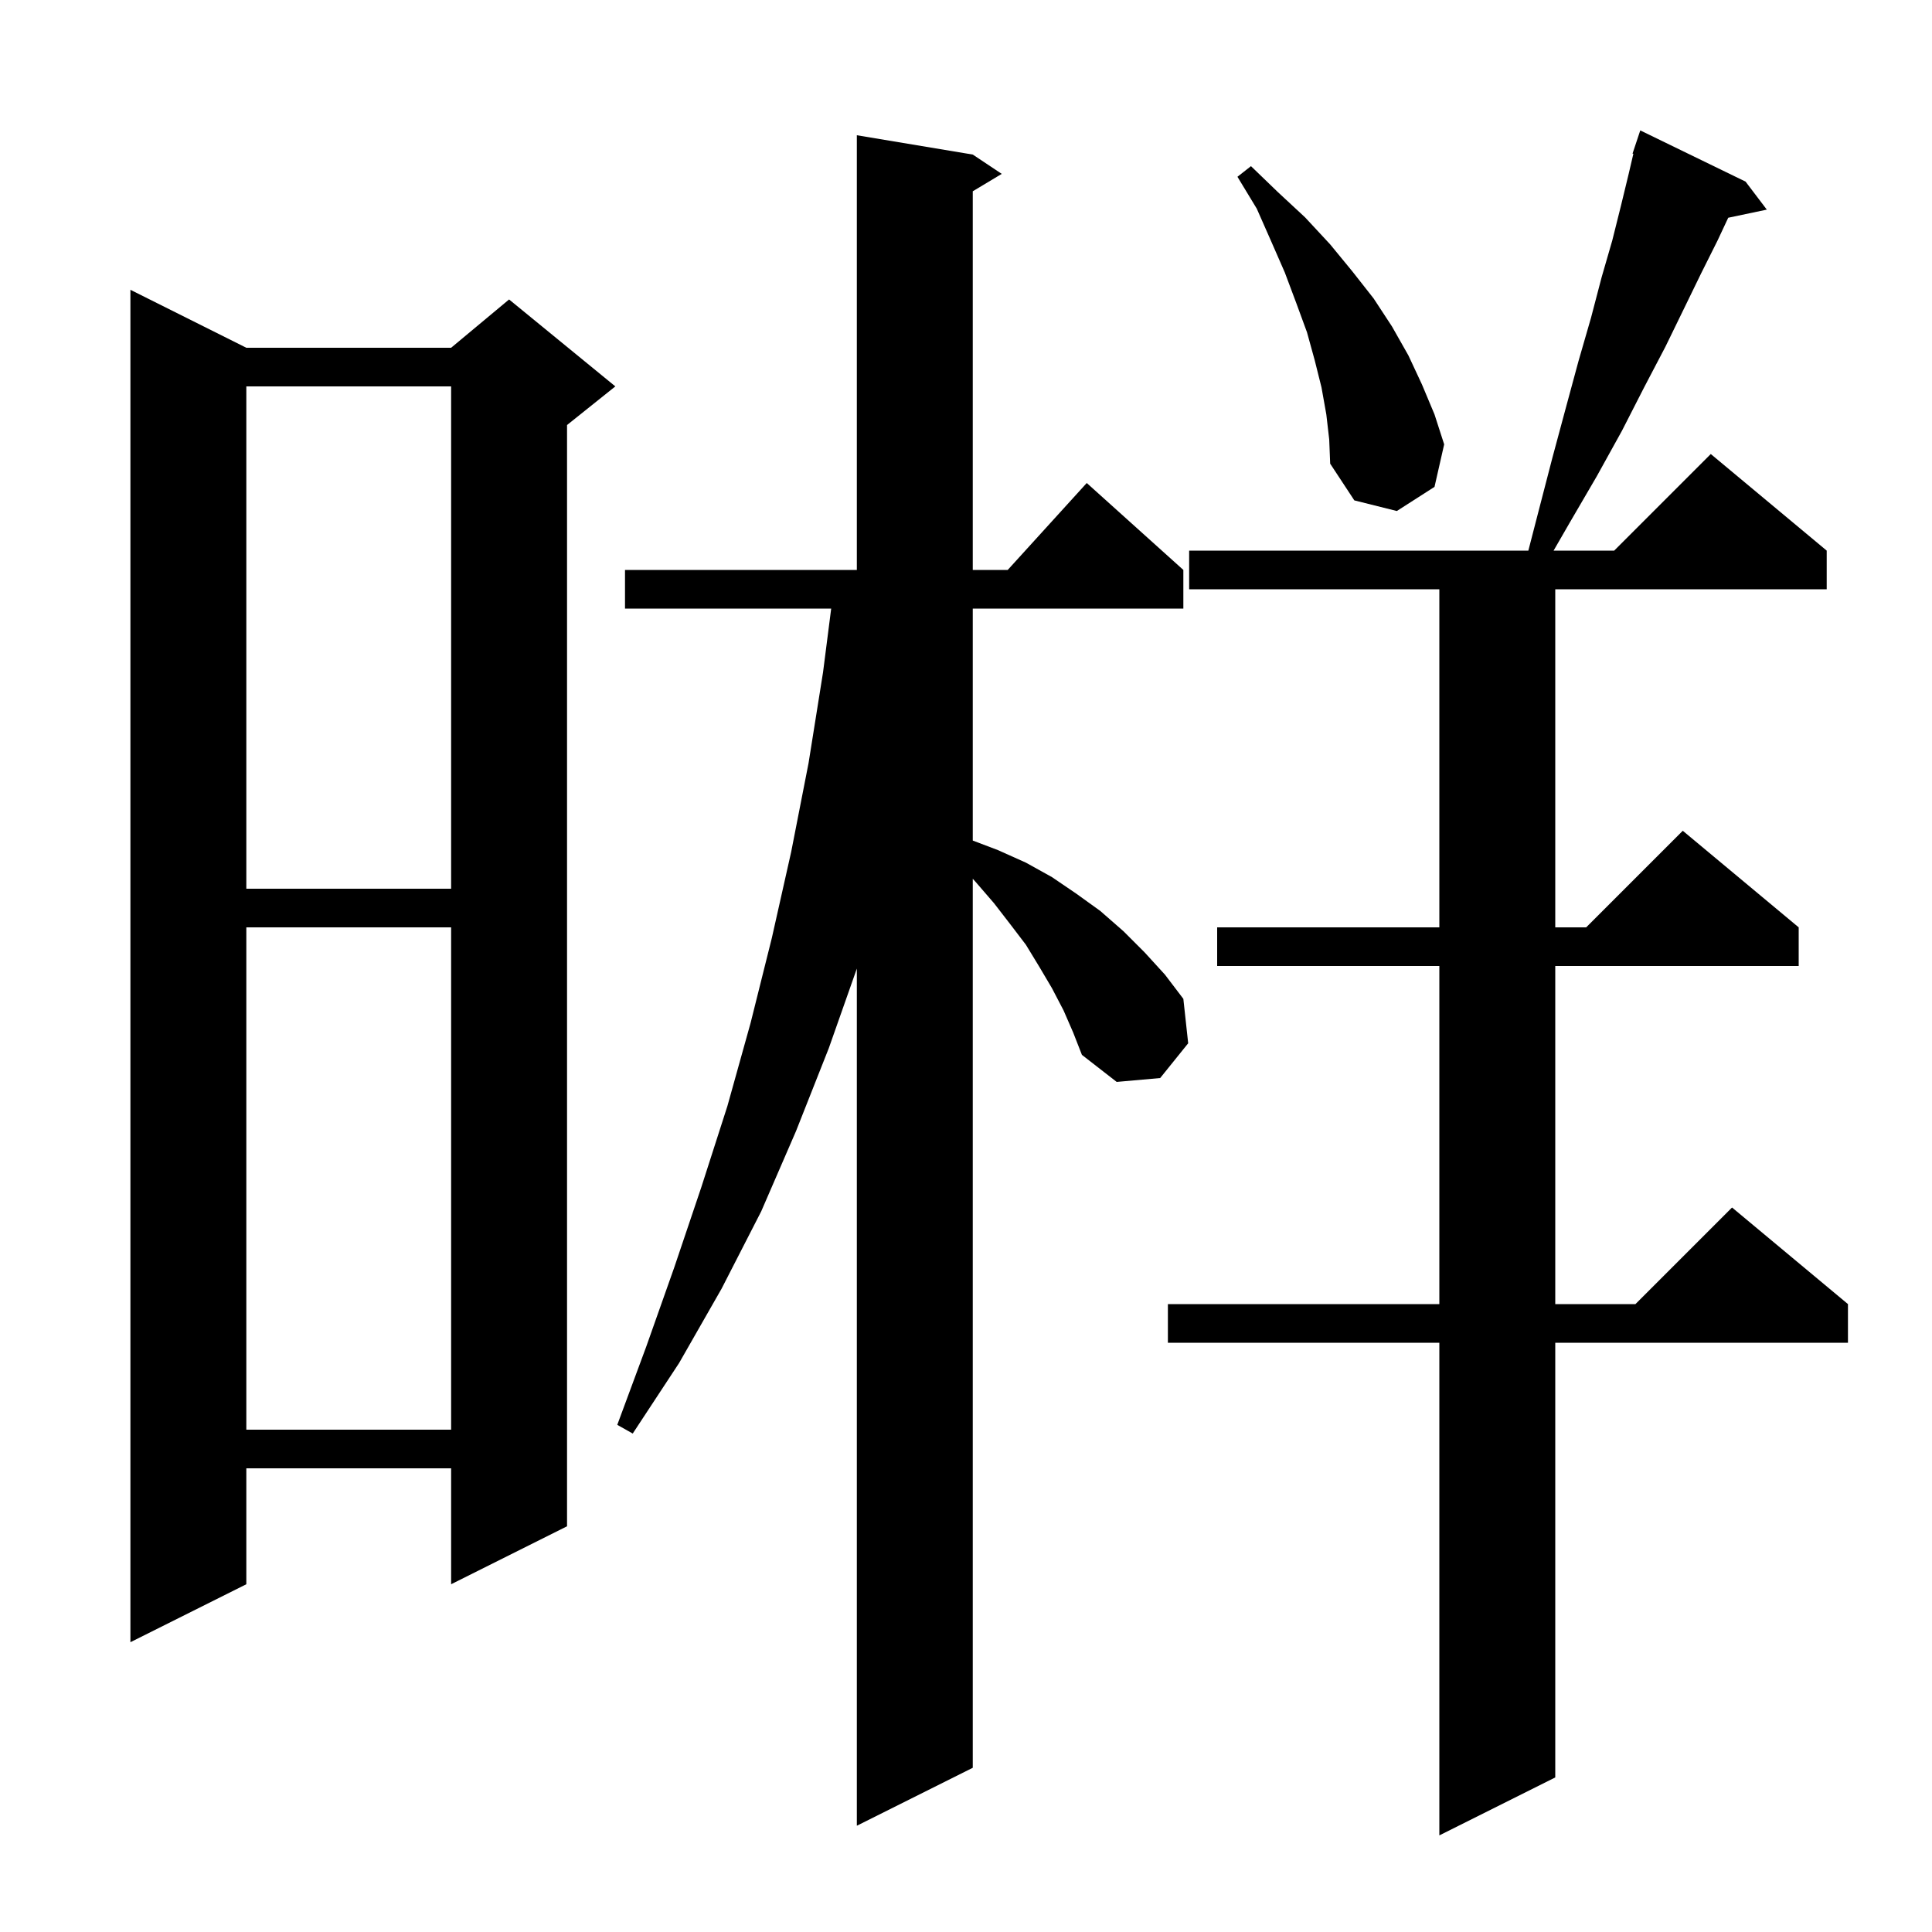 <svg xmlns="http://www.w3.org/2000/svg" xmlns:xlink="http://www.w3.org/1999/xlink" version="1.1" baseProfile="full" viewBox="0 0 200 200" width="200" height="200">
<g fill="black">
<path d="M 180.7 18.8 L 182.9 21.7 L 178.906 22.541 L 177.8 24.9 L 176.1 28.3 L 174.3 32.0 L 172.4 35.9 L 170.2 40.1 L 167.9 44.6 L 165.3 49.3 L 162.5 54.1 L 160.827 57.0 L 167.1 57.0 L 177.1 47.0 L 189.1 57.0 L 189.1 61.0 L 161.0 61.0 L 161.0 96.0 L 164.2 96.0 L 174.2 86.0 L 186.2 96.0 L 186.2 100.0 L 161.0 100.0 L 161.0 135.0 L 169.3 135.0 L 179.3 125.0 L 191.3 135.0 L 191.3 139.0 L 161.0 139.0 L 161.0 184.0 L 149.0 190.0 L 149.0 139.0 L 120.9 139.0 L 120.9 135.0 L 149.0 135.0 L 149.0 100.0 L 126.0 100.0 L 126.0 96.0 L 149.0 96.0 L 149.0 61.0 L 123.1 61.0 L 123.1 57.0 L 158.214 57.0 L 159.3 52.8 L 160.7 47.4 L 162.1 42.2 L 163.4 37.4 L 164.7 32.9 L 165.8 28.7 L 166.9 24.9 L 167.8 21.3 L 168.6 18.0 L 169.085 15.921 L 169.0 15.9 L 169.8 13.5 Z M 110.1 104.6 L 108.9 102.3 L 107.6 100.1 L 106.2 97.8 L 104.6 95.7 L 102.9 93.5 L 101.0 91.3 L 100.7 90.97 L 100.7 183.0 L 88.7 189.0 L 88.7 100.268 L 85.8 108.5 L 82.4 117.1 L 78.8 125.4 L 74.7 133.4 L 70.3 141.1 L 65.5 148.4 L 63.9 147.5 L 66.9 139.4 L 69.8 131.2 L 72.6 122.9 L 75.3 114.5 L 77.7 105.9 L 79.9 97.1 L 81.9 88.2 L 83.7 79.0 L 85.2 69.6 L 86.044 63.0 L 64.7 63.0 L 64.7 59.0 L 88.7 59.0 L 88.7 14.0 L 100.7 16.0 L 103.7 18.0 L 100.7 19.8 L 100.7 59.0 L 104.318 59.0 L 112.5 50.0 L 122.5 59.0 L 122.5 63.0 L 100.7 63.0 L 100.7 87.014 L 103.3 88.0 L 106.2 89.3 L 108.9 90.8 L 111.4 92.5 L 113.9 94.3 L 116.3 96.4 L 118.5 98.6 L 120.6 100.9 L 122.5 103.4 L 123.0 108.0 L 120.1 111.6 L 115.6 112.0 L 112.0 109.2 L 111.1 106.9 Z M 25.5 36.0 L 46.7 36.0 L 52.7 31.0 L 63.7 40.0 L 58.7 44.0 L 58.7 158.0 L 46.7 164.0 L 46.7 152.0 L 25.5 152.0 L 25.5 164.0 L 13.5 170.0 L 13.5 30.0 Z M 25.5 96.0 L 25.5 148.0 L 46.7 148.0 L 46.7 96.0 Z M 25.5 40.0 L 25.5 92.0 L 46.7 92.0 L 46.7 40.0 Z M 137.3 42.9 L 136.8 40.1 L 136.1 37.3 L 135.3 34.4 L 134.2 31.4 L 133.0 28.2 L 131.6 25.0 L 130.1 21.6 L 128.1 18.3 L 129.5 17.2 L 132.3 19.9 L 135.1 22.5 L 137.7 25.3 L 140.0 28.1 L 142.2 30.9 L 144.1 33.8 L 145.8 36.8 L 147.2 39.8 L 148.5 42.9 L 149.5 46.0 L 148.5 50.4 L 144.6 52.9 L 140.2 51.8 L 137.7 48.0 L 137.6 45.5 Z " />
</g>
</svg>
